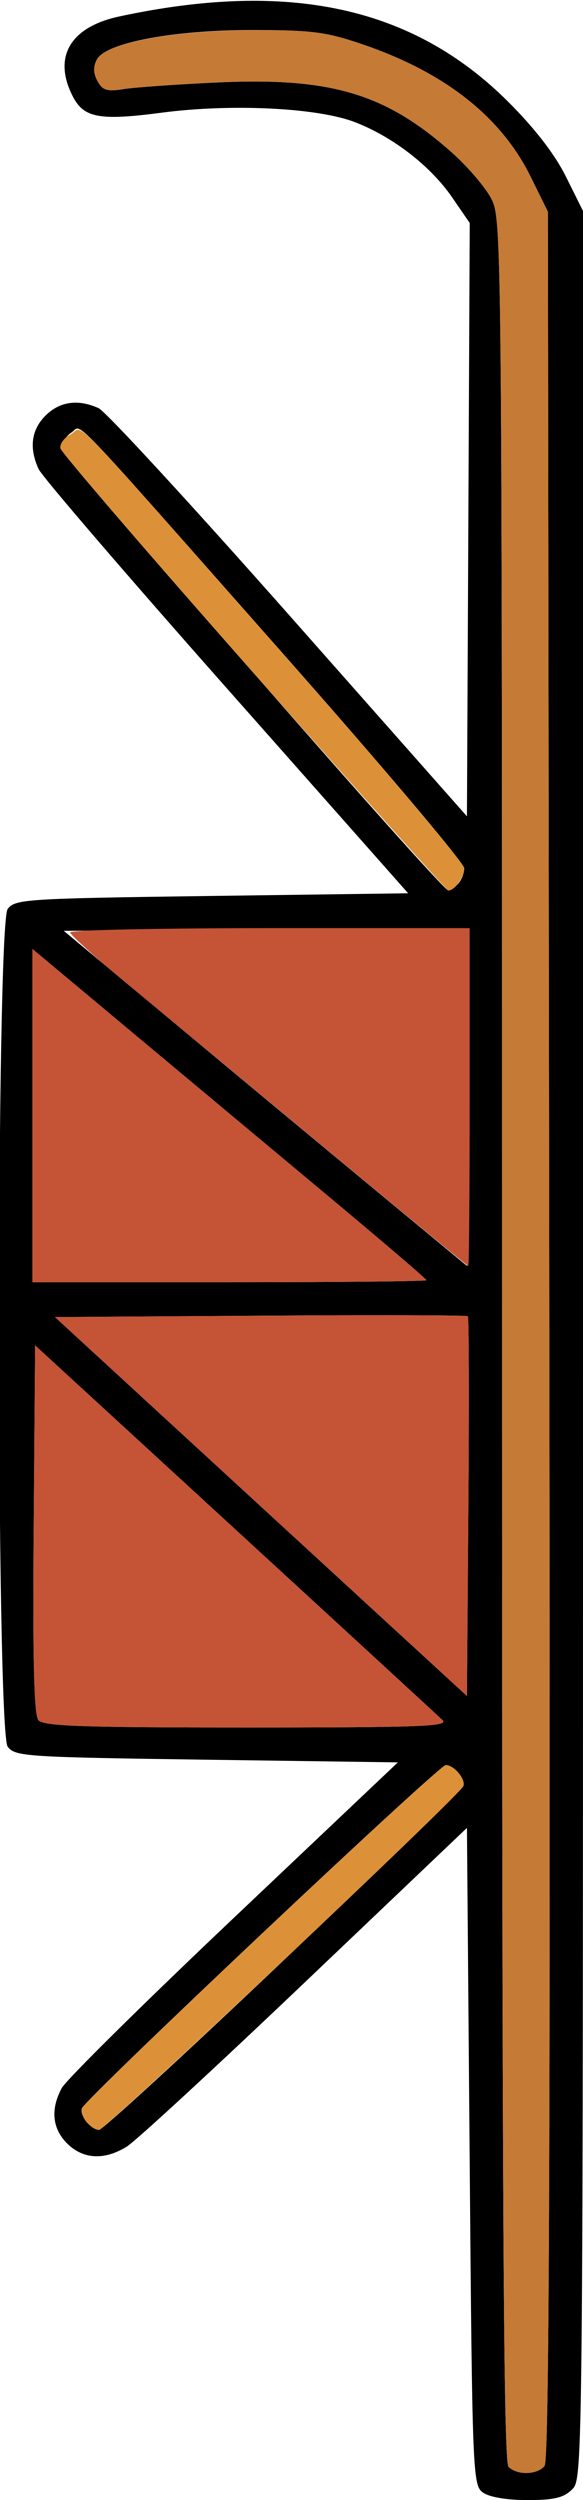 <?xml version="1.0" encoding="UTF-8" standalone="no"?>
<!DOCTYPE svg PUBLIC "-//W3C//DTD SVG 1.1//EN"
"http://www.w3.org/Graphics/SVG/1.1/DTD/svg11.dtd">
<svg width="140px" height="600px"
xmlns="http://www.w3.org/2000/svg" version="1.1">
<g transform="translate(0000, 0000) scale(1, 1)">
<path fill="#000000" stroke="none" d="
M 115.94 598.17
C 113.52 596.41 113.40 593.67 112.78 517.52
L 112.13 438.68
L 73.24 475.71
C 51.85 496.08 32.60 513.84 30.46 515.16
C 25.10 518.50 19.98 518.24 16.14 514.44
C 12.55 510.86 12.08 506.23 14.83 501.12
C 15.85 499.21 34.43 480.84 56.12 460.30
L 95.54 422.96
L 49.61 422.32
C 6.04 421.71 3.58 421.55 1.84 419.18
C -0.91 415.44 -0.91 221.90 1.84 218.16
C 3.59 215.79 6.05 215.63 50.84 215.02
L 98.01 214.38
L 54.39 165.10
C 30.40 138.00 10.10 114.37 9.27 112.57
C 6.94 107.48 7.51 103.16 10.95 99.72
C 14.38 96.33 18.76 95.73 23.68 97.96
C 25.37 98.72 45.95 121.07 69.44 147.63
L 112.13 195.91
L 112.47 124.73
L 112.80 53.52
L 108.59 47.39
C 103.41 39.85 94.34 32.83 85.27 29.33
C 76.27 25.85 55.60 24.84 38.85 27.04
C 23.98 29.00 20.17 28.31 17.53 23.23
C 12.60 13.76 16.79 6.49 28.64 3.95
C 69.49 -4.82 99.18 1.67 121.96 24.35
C 128.41 30.79 133.18 36.94 135.89 42.37
L 140.00 50.63
L 140.00 322.74
C 140.00 593.14 139.99 594.86 137.41 597.42
C 135.36 599.46 133.09 600.00 126.64 600.00
C 121.62 600.00 117.48 599.29 115.94 598.17
M 130.77 591.81
C 131.86 590.52 132.16 519.32 131.91 320.43
L 131.57 50.81
L 127.34 42.24
C 120.27 28.02 106.88 17.46 87.36 10.75
C 78.37 7.67 75.16 7.24 60.93 7.21
C 41.78 7.18 25.45 10.24 23.28 14.25
C 22.35 15.99 22.39 17.55 23.40 19.44
C 24.62 21.68 25.67 22.02 29.61 21.39
C 32.21 20.97 42.29 20.25 51.98 19.80
C 79.50 18.50 92.63 22.43 108.64 36.72
C 112.41 40.09 116.64 45.06 118.03 47.77
C 120.50 52.60 120.56 57.52 120.56 321.58
C 120.56 529.00 120.91 590.82 122.11 592.02
C 124.20 594.09 128.97 593.97 130.77 591.81
M 68.06 470.52
C 91.58 448.20 111.04 429.35 111.27 428.65
C 111.86 426.99 109.01 423.61 107.04 423.61
C 105.38 423.61 20.43 503.72 19.66 506.00
C 19.08 507.72 21.86 511.16 23.81 511.15
C 24.62 511.15 44.53 492.86 68.06 470.52
M 106.24 412.79
C 105.21 411.80 82.77 391.16 56.39 366.93
L 8.43 322.88
L 8.09 366.98
C 7.84 398.45 8.17 411.57 9.22 412.83
C 10.41 414.27 19.77 414.59 59.42 414.59
C 101.25 414.59 107.88 414.33 106.24 412.79
M 112.35 315.88
C 112.09 315.63 89.68 315.57 62.53 315.76
L 13.20 316.09
L 62.66 361.57
L 112.13 407.03
L 112.47 361.69
C 112.66 336.75 112.60 316.13 112.35 315.88
M 102.41 307.24
C 102.41 306.97 91.76 297.86 78.75 287.01
C 65.74 276.15 44.45 258.39 31.44 247.51
L 7.78 227.74
L 7.78 267.73
L 7.78 307.73
L 55.09 307.73
C 81.12 307.73 102.41 307.51 102.41 307.24
M 112.35 223.18
C 112.09 222.93 90.16 222.86 63.60 223.06
L 15.31 223.39
L 41.59 245.28
C 56.04 257.32 77.82 275.41 89.99 285.49
L 112.13 303.81
L 112.47 263.73
C 112.66 241.69 112.61 223.43 112.35 223.18
M 109.93 212.19
C 110.78 211.34 111.48 209.63 111.48 208.39
C 111.48 207.14 91.88 183.94 67.91 156.82
C 14.75 96.66 19.94 102.06 17.16 103.80
C 15.92 104.59 14.91 106.17 14.91 107.33
C 14.91 109.24 105.95 213.64 107.66 213.71
C 108.05 213.72 109.07 213.04 109.93 212.19"/>
<path fill="#c57a36" stroke="none" d="
M 122.11 592.02
C 120.91 590.82 120.56 529.00 120.56 321.58
C 120.56 57.52 120.50 52.60 118.03 47.77
C 116.64 45.06 112.41 40.09 108.64 36.72
C 92.63 22.43 79.50 18.50 51.98 19.80
C 42.29 20.25 32.21 20.97 29.61 21.39
C 25.67 22.02 24.62 21.68 23.40 19.44
C 22.39 17.55 22.35 15.99 23.28 14.25
C 25.42 10.29 41.74 7.25 60.93 7.24
C 75.22 7.24 78.34 7.65 87.36 10.75
C 106.89 17.46 120.28 28.02 127.34 42.24
L 131.57 50.81
L 131.91 320.43
C 132.16 519.32 131.86 590.52 130.77 591.81
C 128.97 593.97 124.20 594.09 122.11 592.02"/>
<path fill="#dc9139" stroke="none" d="
M 20.78 509.27
C 19.91 508.24 19.41 506.76 19.66 506.00
C 20.43 503.72 105.38 423.61 107.04 423.61
C 109.01 423.61 111.86 426.99 111.27 428.65
C 110.52 430.82 25.37 511.13 23.81 511.15
C 23.01 511.16 21.65 510.31 20.78 509.27"/>
<path fill="#dc9139" stroke="none" d="
M 60.93 161.58
C 35.62 132.93 14.73 108.64 14.51 107.61
C 14.29 106.60 15.37 105.08 16.93 104.25
C 20.39 102.41 14.31 96.15 67.91 156.82
C 91.88 183.94 111.48 207.14 111.48 208.39
C 111.48 210.54 109.16 213.76 107.66 213.71
C 107.27 213.70 86.24 190.24 60.93 161.58"/>
<path fill="#c55436" stroke="none" d="
M 9.22 412.83
C 8.17 411.57 7.84 398.45 8.09 366.98
L 8.43 322.88
L 56.39 366.93
C 82.77 391.16 105.21 411.80 106.24 412.79
C 107.88 414.33 101.25 414.59 59.42 414.59
C 19.77 414.59 10.41 414.27 9.22 412.83"/>
<path fill="#c55436" stroke="none" d="
M 62.66 361.57
L 13.20 316.09
L 62.53 315.76
C 89.68 315.57 112.09 315.63 112.35 315.88
C 112.60 316.13 112.66 336.75 112.47 361.69
L 112.13 407.03
L 62.66 361.57"/>
<path fill="#c55436" stroke="none" d="
M 7.78 267.73
L 7.78 227.74
L 31.44 247.51
C 44.45 258.39 65.74 276.15 78.75 287.01
C 91.76 297.86 102.41 306.97 102.41 307.24
C 102.41 307.51 81.12 307.73 55.09 307.73
L 7.78 307.73
L 7.78 267.73"/>
<path fill="#c55436" stroke="none" d="
M 77.13 274.78
C 57.88 258.79 36.44 240.99 29.49 235.24
C 22.54 229.48 16.85 224.32 16.85 223.76
C 16.85 223.20 38.44 222.75 64.81 222.75
L 112.78 222.75
L 112.78 263.30
C 112.78 285.61 112.64 303.86 112.45 303.86
C 112.27 303.85 96.38 290.77 77.13 274.78"/>
</g>
</svg>
